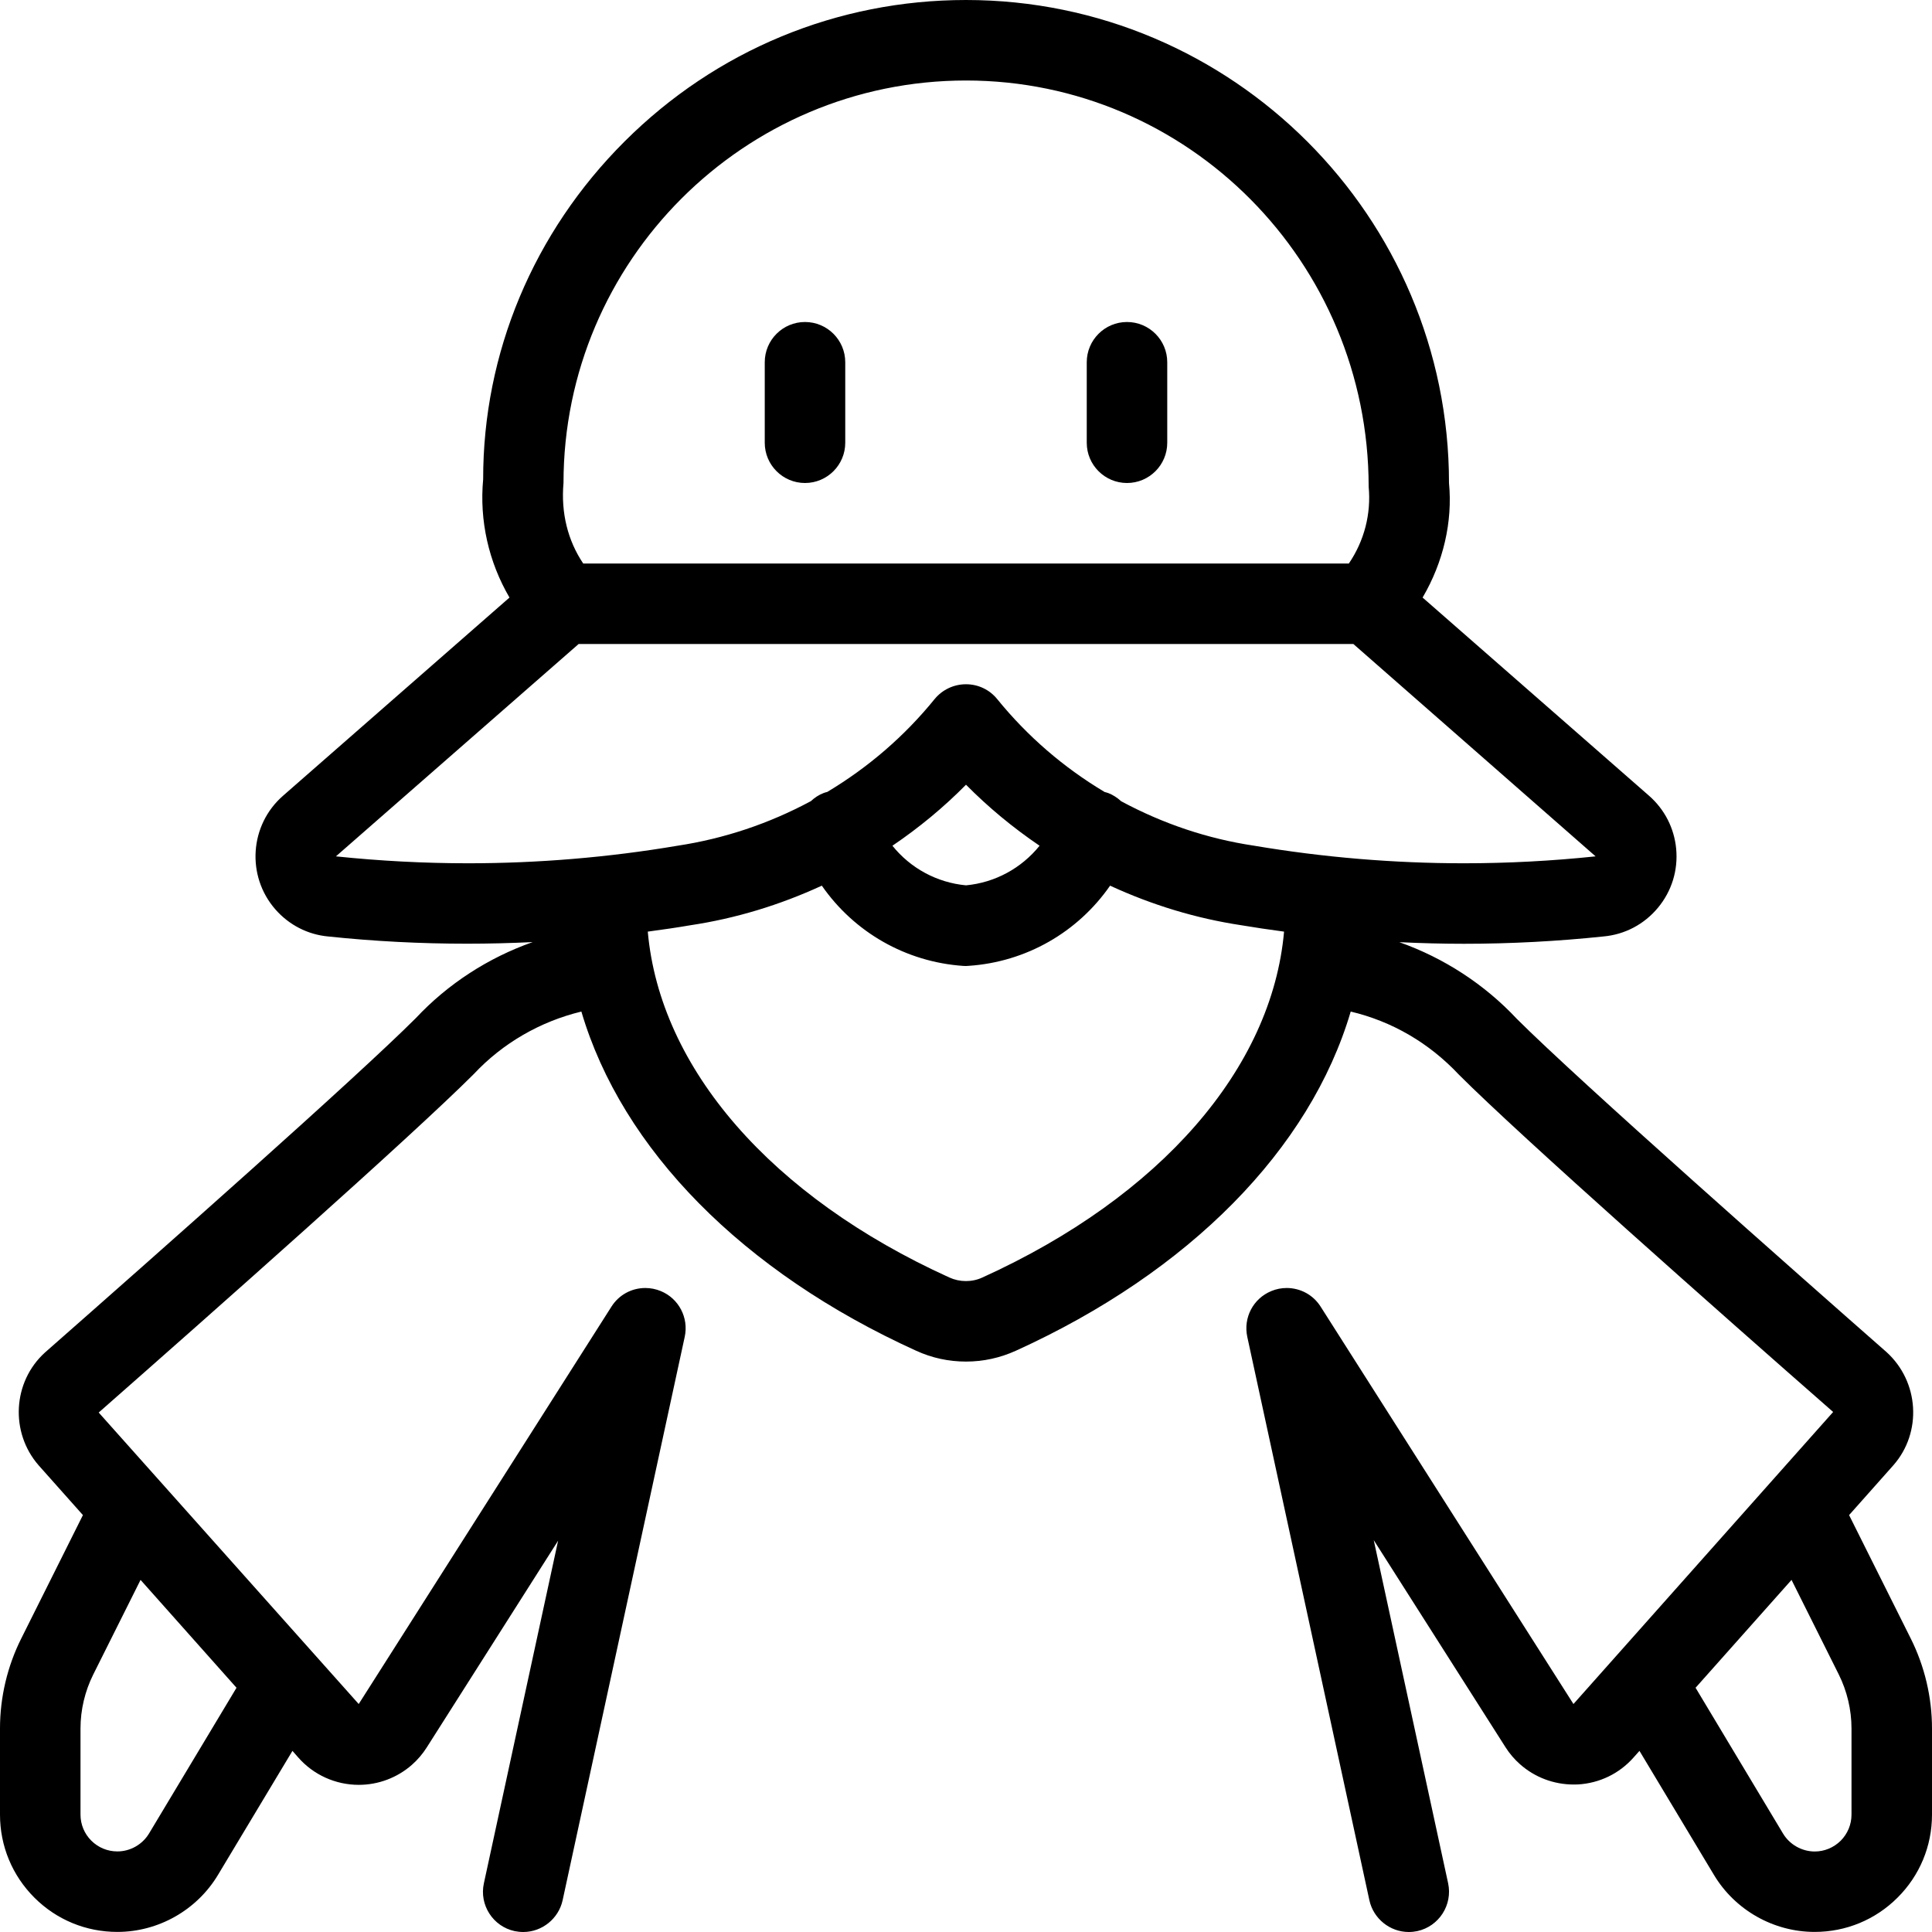 <?xml version="1.0" encoding="utf-8"?>
<!-- Generator: Adobe Illustrator 22.1.0, SVG Export Plug-In . SVG Version: 6.00 Build 0)  -->
<svg version="1.1" id="Light" xmlns="http://www.w3.org/2000/svg" xmlns:xlink="http://www.w3.org/1999/xlink" x="0px" y="0px"
	 viewBox="0 0 24 24" style="enable-background:new 0 0 24 24;" xml:space="preserve">
<g>
	<title>video-game-character</title>
	<path d="M10,6C9.724,6,9.5,5.776,9.5,5.5v-1C9.5,4.224,9.724,4,10,4s0.5,0.224,0.5,0.5v1C10.5,5.776,10.276,6,10,6z"/>
	<path d="M14,6c-0.276,0-0.5-0.224-0.5-0.5v-1C13.5,4.224,13.724,4,14,4s0.5,0.224,0.5,0.5v1C14.5,5.776,14.276,6,14,6z"/>
	<path d="M17.5,24c-0.234,0-0.439-0.166-0.489-0.394l-1.517-7c-0.051-0.237,0.074-0.476,0.299-0.568
		c0.06-0.025,0.124-0.038,0.19-0.038c0.172,0,0.33,0.086,0.422,0.231l3.141,4.937l3.226-3.628c-1.404-1.23-3.876-3.417-4.646-4.187
		c-0.372-0.397-0.833-0.665-1.347-0.787c-0.504,1.71-2.006,3.235-4.159,4.213c-0.196,0.089-0.404,0.135-0.62,0.135
		c-0.215,0-0.424-0.045-0.62-0.135c-2.153-0.977-3.654-2.502-4.158-4.213c-0.51,0.123-0.978,0.393-1.335,0.775
		c-0.777,0.777-3.254,2.969-4.661,4.206l3.23,3.621l3.14-4.937C7.688,16.086,7.845,16,8.017,16c0.066,0,0.13,0.013,0.191,0.038
		c0.224,0.092,0.349,0.331,0.298,0.568l-1.517,7C6.939,23.834,6.734,24,6.5,24c-0.036,0-0.072-0.004-0.107-0.011
		c-0.269-0.058-0.441-0.325-0.382-0.594l0.922-4.256l-1.631,2.567c-0.051,0.081-0.114,0.155-0.187,0.219
		c-0.182,0.159-0.416,0.247-0.658,0.247c-0.289,0-0.563-0.124-0.753-0.341L3.633,21.75l-0.926,1.542
		c-0.262,0.436-0.74,0.707-1.249,0.707c-0.39,0-0.756-0.151-1.031-0.426C0.152,23.298,0,22.932,0,22.542v-1.071
		c0-0.385,0.091-0.772,0.264-1.117l0.766-1.533l-0.549-0.617c-0.359-0.41-0.324-1.039,0.078-1.403
		c1.402-1.233,3.862-3.409,4.608-4.155c0.396-0.423,0.897-0.748,1.45-0.943c-0.272,0.013-0.545,0.02-0.815,0.02
		c-0.577,0-1.158-0.03-1.727-0.09C3.824,11.61,3.59,11.49,3.421,11.297C3.058,10.882,3.1,10.249,3.515,9.886l2.814-2.463
		C6.07,6.98,5.954,6.466,6.002,5.954C6,4.387,6.625,2.888,7.76,1.756C8.895,0.624,10.401,0,12,0c3.308,0,6,2.692,6,6
		c0.046,0.479-0.069,0.982-0.328,1.423l2.813,2.462c0.194,0.17,0.313,0.404,0.337,0.659c0.025,0.266-0.055,0.526-0.226,0.732
		c-0.171,0.206-0.411,0.333-0.677,0.357c-0.571,0.06-1.155,0.091-1.734,0.091c-0.262,0-0.531-0.007-0.802-0.02
		c0.554,0.196,1.059,0.524,1.461,0.954c0.768,0.767,3.466,3.15,4.591,4.138c0.406,0.368,0.444,0.997,0.086,1.405l-0.551,0.62
		l0.766,1.533C23.909,20.7,24,21.086,24,21.472v1.07c0,0.39-0.152,0.756-0.428,1.031c-0.275,0.275-0.641,0.426-1.03,0.426
		c-0.51,0-0.988-0.271-1.25-0.707l-0.926-1.542l-0.074,0.083c-0.177,0.2-0.422,0.318-0.689,0.334
		c-0.02,0.001-0.036,0.001-0.053,0.001c-0.249,0-0.486-0.09-0.669-0.253c-0.07-0.062-0.13-0.133-0.179-0.21l-1.637-2.573
		l0.924,4.262c0.058,0.269-0.113,0.536-0.383,0.595C17.572,23.996,17.536,24,17.5,24z M22.15,22.778
		c0.082,0.136,0.232,0.221,0.392,0.222c0.122,0,0.237-0.048,0.324-0.134C22.952,22.779,23,22.664,23,22.542v-1.07
		c0-0.232-0.055-0.464-0.158-0.671l-0.587-1.175l-1.192,1.34L22.15,22.778z M1.158,20.802C1.055,21.009,1,21.24,1,21.472v1.07
		c0,0.122,0.048,0.237,0.134,0.323s0.201,0.134,0.324,0.134c0.16,0,0.31-0.085,0.393-0.222l1.087-1.811l-1.192-1.34L1.158,20.802z
		 M8.047,11.573c0.151,1.699,1.533,3.292,3.745,4.296c0.066,0.03,0.135,0.045,0.207,0.045c0.072,0,0.141-0.015,0.206-0.045
		c2.213-1.005,3.595-2.597,3.746-4.296c-0.19-0.025-0.367-0.052-0.535-0.08c-0.555-0.084-1.102-0.249-1.626-0.491
		c-0.403,0.58-1.044,0.948-1.757,0.996C12.029,11.999,12.006,12,12,12l-0.033-0.001c-0.714-0.049-1.355-0.417-1.758-0.997
		c-0.525,0.242-1.073,0.408-1.634,0.492C8.413,11.522,8.241,11.547,8.047,11.573z M11.086,10.506
		c0.224,0.279,0.552,0.458,0.914,0.492c0.362-0.034,0.689-0.213,0.914-0.492c-0.332-0.225-0.638-0.479-0.914-0.758
		C11.724,10.028,11.418,10.281,11.086,10.506z M13.927,9.953c0.52,0.28,1.074,0.466,1.648,0.552c0.864,0.146,1.741,0.219,2.61,0.219
		c0.544,0,1.095-0.029,1.636-0.086L16.812,8H7.188l-3.015,2.638c0.546,0.057,1.097,0.086,1.642,0.086
		c0.869,0,1.745-0.073,2.601-0.218c0.58-0.088,1.136-0.274,1.657-0.554c0.048-0.045,0.101-0.079,0.159-0.101
		c0.016-0.006,0.03-0.01,0.044-0.013c0.513-0.307,0.962-0.695,1.335-1.155C11.707,8.567,11.849,8.5,12,8.5s0.293,0.067,0.388,0.185
		c0.374,0.46,0.822,0.848,1.335,1.154c0.013,0.003,0.029,0.007,0.045,0.013C13.825,9.874,13.878,9.908,13.927,9.953z M16.756,7
		c0.191-0.281,0.278-0.615,0.246-0.954C17,3.253,14.757,1,12,1C9.243,1,7,3.243,7,6C6.967,6.372,7.054,6.717,7.245,7H16.756z"/>
</g>
</svg>
